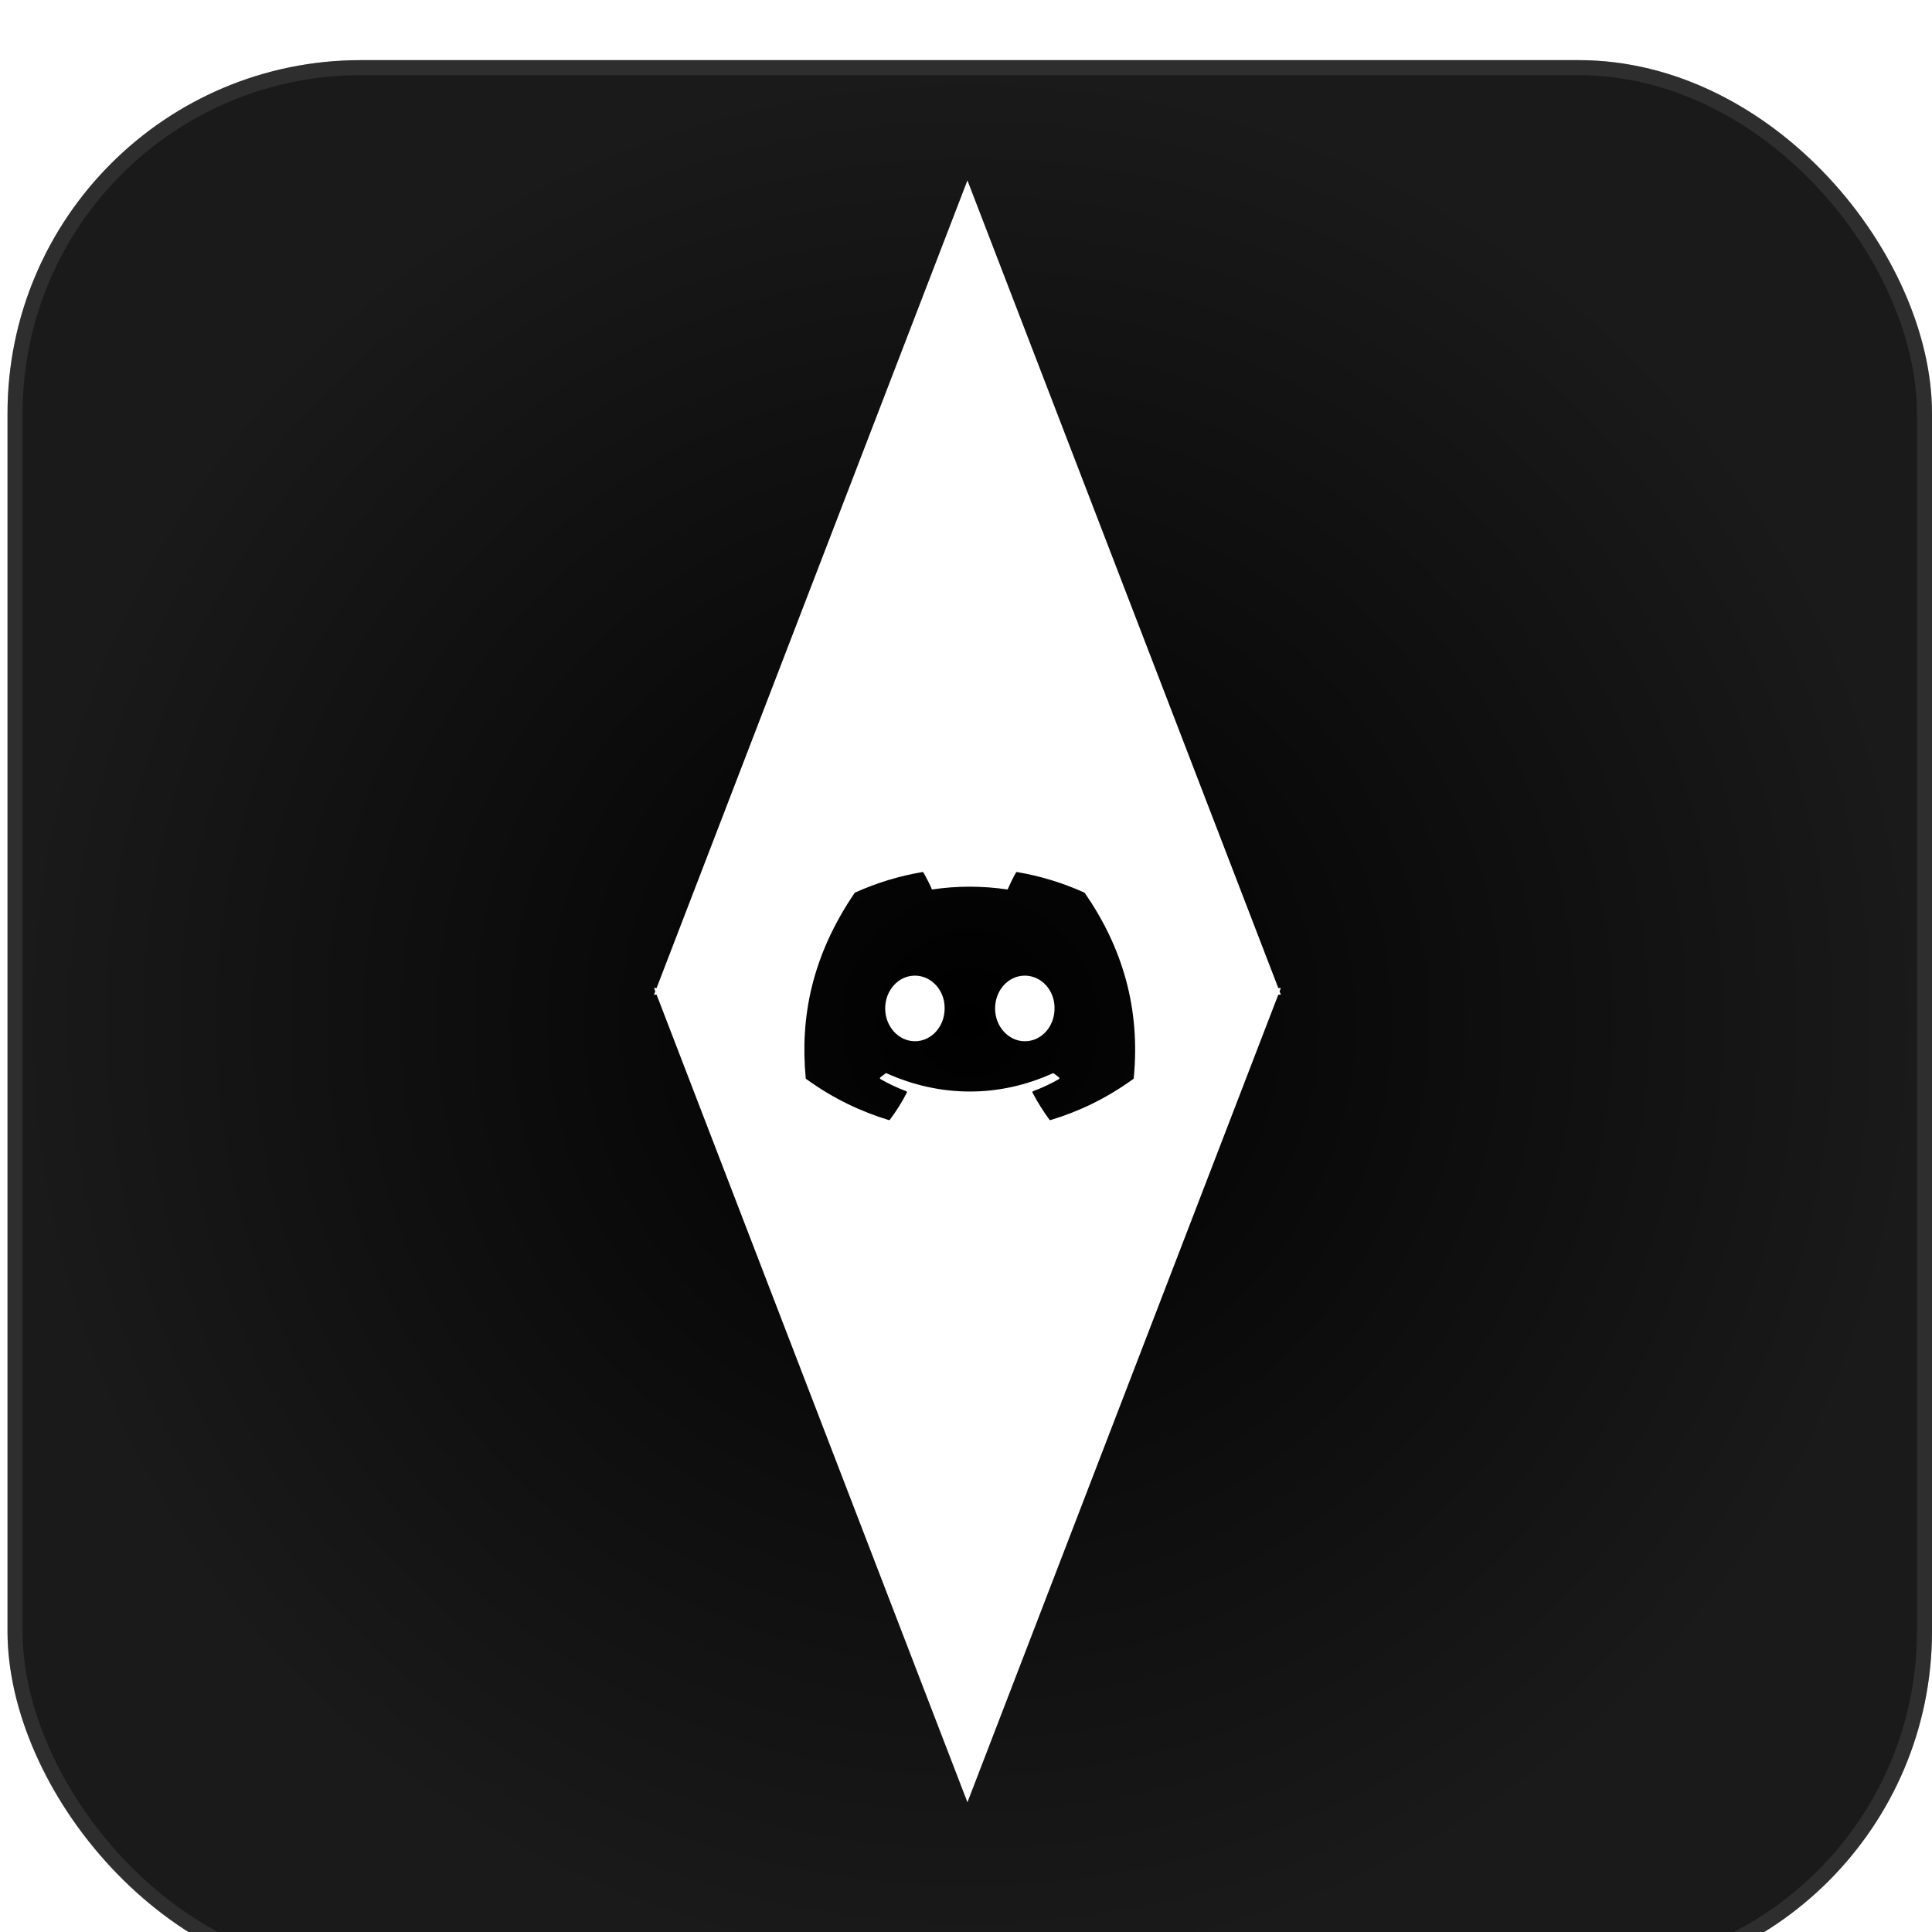 <svg width="257" height="257" viewBox="0 0 257 257" fill="none" xmlns="http://www.w3.org/2000/svg">
<g clip-path="url(#clip0_39_2)">
<g filter="url(#filter0_di_39_2)">
<rect x="1" width="256" height="256" rx="47" fill="url(#paint0_radial_39_2)"/>
<rect x="2" y="1" width="254" height="254" rx="46" stroke="#5E5E5E" stroke-opacity="0.3" stroke-width="2"/>
</g>
<g filter="url(#filter1_i_39_2)">
<path fill-rule="evenodd" clip-rule="evenodd" d="M128.691 20L170.04 127.426H170.383L170.211 127.872L170.383 128.317H170.04L128.691 235.743L87.343 128.317H87L87.172 127.872L87 127.426H87.343L128.691 20ZM135.292 112.002C138.385 112.528 141.395 113.447 144.248 114.736C144.273 114.746 144.293 114.764 144.305 114.787C149.274 121.978 151.728 130.091 150.811 139.43C150.809 139.449 150.803 139.468 150.793 139.485C150.789 139.492 150.784 139.499 150.779 139.505C150.772 139.514 150.763 139.522 150.753 139.529C146.99 142.249 143.344 143.9 139.749 144.994C139.721 145.002 139.691 145.002 139.663 144.993C139.636 144.983 139.612 144.966 139.595 144.942C138.764 143.805 138.01 142.606 137.349 141.347C137.34 141.329 137.334 141.311 137.333 141.291C137.332 141.272 137.335 141.252 137.342 141.234C137.349 141.216 137.36 141.199 137.374 141.186C137.388 141.172 137.405 141.161 137.423 141.154C138.612 140.714 139.761 140.176 140.857 139.546C140.877 139.535 140.894 139.518 140.906 139.499C140.918 139.479 140.924 139.457 140.926 139.434C140.927 139.412 140.922 139.389 140.912 139.368C140.903 139.348 140.888 139.33 140.869 139.316C140.637 139.146 140.406 138.967 140.186 138.789C140.166 138.773 140.142 138.763 140.116 138.76C140.098 138.757 140.08 138.759 140.062 138.764C140.055 138.766 140.048 138.768 140.042 138.771C132.926 142.006 125.13 142.006 117.929 138.771C117.906 138.761 117.881 138.758 117.856 138.761C117.83 138.764 117.807 138.775 117.787 138.79C117.567 138.969 117.336 139.146 117.106 139.316C117.087 139.33 117.072 139.348 117.063 139.369C117.053 139.389 117.049 139.412 117.05 139.435C117.051 139.458 117.058 139.48 117.071 139.499C117.083 139.519 117.099 139.535 117.119 139.546C118.216 140.165 119.355 140.709 120.552 141.156C120.57 141.163 120.587 141.173 120.601 141.187C120.615 141.2 120.626 141.217 120.633 141.235C120.641 141.253 120.644 141.272 120.643 141.291C120.642 141.311 120.637 141.33 120.628 141.347C119.981 142.608 119.227 143.807 118.38 144.944C118.363 144.967 118.339 144.984 118.311 144.993C118.284 145.002 118.254 145.002 118.226 144.994C114.648 143.9 111.003 142.249 107.239 139.529C107.223 139.517 107.21 139.502 107.2 139.484C107.19 139.467 107.184 139.448 107.182 139.428C106.415 131.35 107.978 123.171 113.682 114.785C113.696 114.763 113.717 114.746 113.741 114.735C116.593 113.446 119.604 112.527 122.697 112.002C122.725 111.998 122.754 112.002 122.78 112.014C122.805 112.026 122.827 112.045 122.841 112.069C123.23 112.746 123.674 113.614 123.974 114.323C127.286 113.825 130.651 113.825 134.033 114.323C134.333 113.629 134.761 112.746 135.148 112.069C135.162 112.045 135.183 112.025 135.209 112.013C135.235 112.001 135.264 111.997 135.292 112.002ZM117.749 130.146C117.749 132.551 119.535 134.509 121.703 134.509C123.906 134.509 125.658 132.551 125.658 130.146C125.692 127.758 123.923 125.782 121.704 125.782C119.501 125.782 117.749 127.741 117.749 130.146ZM132.369 130.146C132.369 132.551 134.156 134.509 136.324 134.509C138.544 134.509 140.278 132.551 140.278 130.146C140.313 127.758 138.544 125.782 136.324 125.782C134.121 125.782 132.369 127.741 132.369 130.146Z" fill="white"/>
</g>
</g>
<defs>
<filter id="filter0_di_39_2" x="-3" y="0" width="264" height="264" filterUnits="userSpaceOnUse" color-interpolation-filters="sRGB">
<feFlood flood-opacity="0" result="BackgroundImageFix"/>
<feColorMatrix in="SourceAlpha" type="matrix" values="0 0 0 0 0 0 0 0 0 0 0 0 0 0 0 0 0 0 127 0" result="hardAlpha"/>
<feOffset dy="4"/>
<feGaussianBlur stdDeviation="2"/>
<feComposite in2="hardAlpha" operator="out"/>
<feColorMatrix type="matrix" values="0 0 0 0 0 0 0 0 0 0 0 0 0 0 0 0 0 0 0.25 0"/>
<feBlend mode="normal" in2="BackgroundImageFix" result="effect1_dropShadow_39_2"/>
<feBlend mode="normal" in="SourceGraphic" in2="effect1_dropShadow_39_2" result="shape"/>
<feColorMatrix in="SourceAlpha" type="matrix" values="0 0 0 0 0 0 0 0 0 0 0 0 0 0 0 0 0 0 127 0" result="hardAlpha"/>
<feOffset dy="4"/>
<feGaussianBlur stdDeviation="2"/>
<feComposite in2="hardAlpha" operator="arithmetic" k2="-1" k3="1"/>
<feColorMatrix type="matrix" values="0 0 0 0 0 0 0 0 0 0 0 0 0 0 0 0 0 0 0.25 0"/>
<feBlend mode="normal" in2="shape" result="effect2_innerShadow_39_2"/>
</filter>
<filter id="filter1_i_39_2" x="87" y="20" width="83.383" height="219.743" filterUnits="userSpaceOnUse" color-interpolation-filters="sRGB">
<feFlood flood-opacity="0" result="BackgroundImageFix"/>
<feBlend mode="normal" in="SourceGraphic" in2="BackgroundImageFix" result="shape"/>
<feColorMatrix in="SourceAlpha" type="matrix" values="0 0 0 0 0 0 0 0 0 0 0 0 0 0 0 0 0 0 127 0" result="hardAlpha"/>
<feOffset dy="4"/>
<feGaussianBlur stdDeviation="2"/>
<feComposite in2="hardAlpha" operator="arithmetic" k2="-1" k3="1"/>
<feColorMatrix type="matrix" values="0 0 0 0 0 0 0 0 0 0 0 0 0 0 0 0 0 0 0.25 0"/>
<feBlend mode="normal" in2="shape" result="effect1_innerShadow_39_2"/>
</filter>
<radialGradient id="paint0_radial_39_2" cx="0" cy="0" r="1" gradientUnits="userSpaceOnUse" gradientTransform="translate(129 128) rotate(90) scale(128)">
<stop/>
<stop offset="1" stop-color="#1A1A1A"/>
</radialGradient>
<clipPath id="clip0_39_2">
<rect width="257" height="257" fill="white"/>
</clipPath>
</defs>
</svg>
